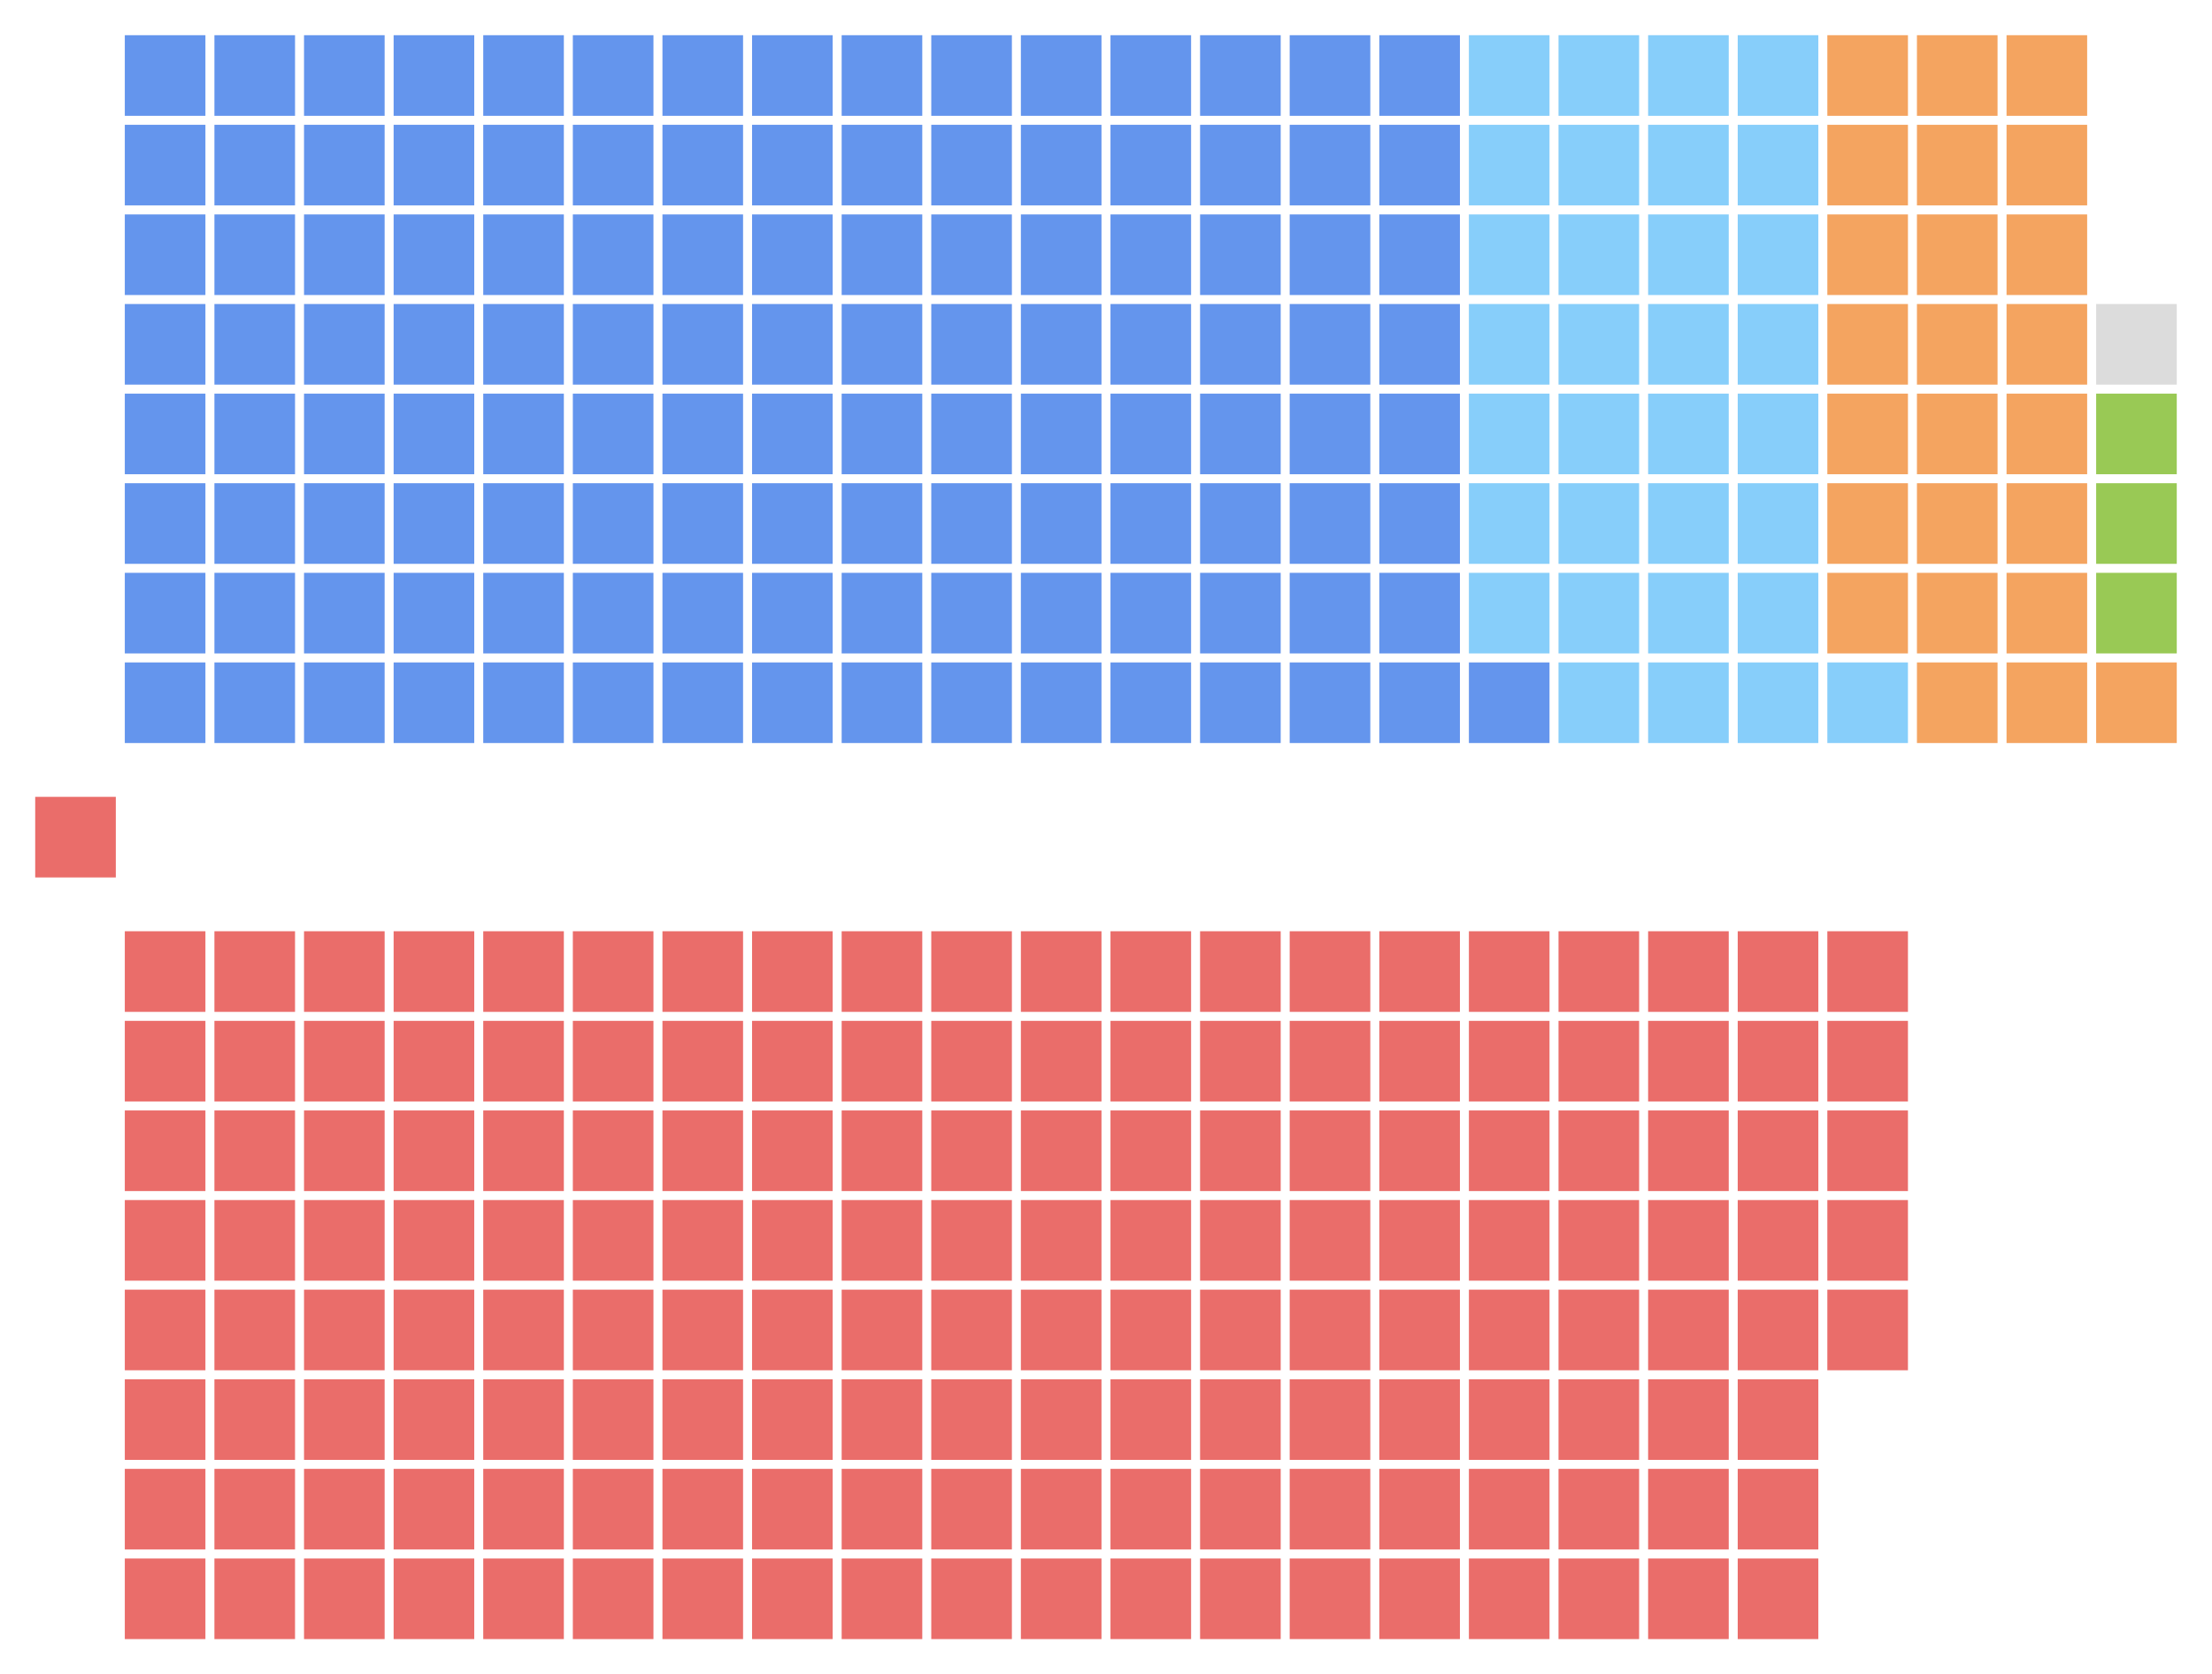 <?xml version="1.0" encoding="UTF-8" standalone="no"?>
<svg xmlns:svg="http://www.w3.org/2000/svg"
xmlns="http://www.w3.org/2000/svg" version="1.1"
width="360.0" height="272.5">
<!-- Created with the Wikimedia westminster parliament diagram creator (http://parliamentdiagram.toolforge.org/westminsterinputform.html) -->
<g id="diagram">
  <g id="headbench">
  <g style="fill:#EA6D6A" id="LPC">
    <rect x="5.729" y="129.688" rx="0.00" ry="0.00" width="13.12" height="13.12"/>
  </g>
  </g>
  <g id="leftbench">
  <g style="fill:#6495ED" id="CPC">
    <rect x="20.312" y="107.812" rx="0.00" ry="0.00" width="13.12" height="13.12"/>
    <rect x="20.312" y="93.229" rx="0.00" ry="0.00" width="13.12" height="13.12"/>
    <rect x="20.312" y="78.646" rx="0.00" ry="0.00" width="13.12" height="13.12"/>
    <rect x="20.312" y="64.062" rx="0.00" ry="0.00" width="13.12" height="13.12"/>
    <rect x="20.312" y="49.479" rx="0.00" ry="0.00" width="13.12" height="13.12"/>
    <rect x="20.312" y="34.896" rx="0.00" ry="0.00" width="13.12" height="13.12"/>
    <rect x="20.312" y="20.312" rx="0.00" ry="0.00" width="13.12" height="13.12"/>
    <rect x="20.312" y="5.729" rx="0.00" ry="0.00" width="13.12" height="13.12"/>
    <rect x="34.896" y="107.812" rx="0.00" ry="0.00" width="13.12" height="13.12"/>
    <rect x="34.896" y="93.229" rx="0.00" ry="0.00" width="13.12" height="13.12"/>
    <rect x="34.896" y="78.646" rx="0.00" ry="0.00" width="13.12" height="13.12"/>
    <rect x="34.896" y="64.062" rx="0.00" ry="0.00" width="13.12" height="13.12"/>
    <rect x="34.896" y="49.479" rx="0.00" ry="0.00" width="13.12" height="13.12"/>
    <rect x="34.896" y="34.896" rx="0.00" ry="0.00" width="13.12" height="13.12"/>
    <rect x="34.896" y="20.312" rx="0.00" ry="0.00" width="13.12" height="13.12"/>
    <rect x="34.896" y="5.729" rx="0.00" ry="0.00" width="13.12" height="13.12"/>
    <rect x="49.479" y="107.812" rx="0.00" ry="0.00" width="13.12" height="13.12"/>
    <rect x="49.479" y="93.229" rx="0.00" ry="0.00" width="13.12" height="13.12"/>
    <rect x="49.479" y="78.646" rx="0.00" ry="0.00" width="13.12" height="13.12"/>
    <rect x="49.479" y="64.062" rx="0.00" ry="0.00" width="13.12" height="13.12"/>
    <rect x="49.479" y="49.479" rx="0.00" ry="0.00" width="13.12" height="13.12"/>
    <rect x="49.479" y="34.896" rx="0.00" ry="0.00" width="13.12" height="13.12"/>
    <rect x="49.479" y="20.312" rx="0.00" ry="0.00" width="13.12" height="13.12"/>
    <rect x="49.479" y="5.729" rx="0.00" ry="0.00" width="13.12" height="13.12"/>
    <rect x="64.062" y="107.812" rx="0.00" ry="0.00" width="13.12" height="13.12"/>
    <rect x="64.062" y="93.229" rx="0.00" ry="0.00" width="13.12" height="13.12"/>
    <rect x="64.062" y="78.646" rx="0.00" ry="0.00" width="13.12" height="13.12"/>
    <rect x="64.062" y="64.062" rx="0.00" ry="0.00" width="13.12" height="13.12"/>
    <rect x="64.062" y="49.479" rx="0.00" ry="0.00" width="13.12" height="13.12"/>
    <rect x="64.062" y="34.896" rx="0.00" ry="0.00" width="13.12" height="13.12"/>
    <rect x="64.062" y="20.312" rx="0.00" ry="0.00" width="13.12" height="13.12"/>
    <rect x="64.062" y="5.729" rx="0.00" ry="0.00" width="13.12" height="13.12"/>
    <rect x="78.646" y="107.812" rx="0.00" ry="0.00" width="13.12" height="13.12"/>
    <rect x="78.646" y="93.229" rx="0.00" ry="0.00" width="13.12" height="13.12"/>
    <rect x="78.646" y="78.646" rx="0.00" ry="0.00" width="13.12" height="13.12"/>
    <rect x="78.646" y="64.062" rx="0.00" ry="0.00" width="13.12" height="13.12"/>
    <rect x="78.646" y="49.479" rx="0.00" ry="0.00" width="13.12" height="13.12"/>
    <rect x="78.646" y="34.896" rx="0.00" ry="0.00" width="13.12" height="13.12"/>
    <rect x="78.646" y="20.312" rx="0.00" ry="0.00" width="13.12" height="13.12"/>
    <rect x="78.646" y="5.729" rx="0.00" ry="0.00" width="13.12" height="13.12"/>
    <rect x="93.229" y="107.812" rx="0.00" ry="0.00" width="13.12" height="13.12"/>
    <rect x="93.229" y="93.229" rx="0.00" ry="0.00" width="13.12" height="13.12"/>
    <rect x="93.229" y="78.646" rx="0.00" ry="0.00" width="13.12" height="13.12"/>
    <rect x="93.229" y="64.062" rx="0.00" ry="0.00" width="13.12" height="13.12"/>
    <rect x="93.229" y="49.479" rx="0.00" ry="0.00" width="13.12" height="13.12"/>
    <rect x="93.229" y="34.896" rx="0.00" ry="0.00" width="13.12" height="13.12"/>
    <rect x="93.229" y="20.312" rx="0.00" ry="0.00" width="13.12" height="13.12"/>
    <rect x="93.229" y="5.729" rx="0.00" ry="0.00" width="13.12" height="13.12"/>
    <rect x="107.812" y="107.812" rx="0.00" ry="0.00" width="13.12" height="13.12"/>
    <rect x="107.812" y="93.229" rx="0.00" ry="0.00" width="13.12" height="13.12"/>
    <rect x="107.812" y="78.646" rx="0.00" ry="0.00" width="13.12" height="13.12"/>
    <rect x="107.812" y="64.062" rx="0.00" ry="0.00" width="13.12" height="13.12"/>
    <rect x="107.812" y="49.479" rx="0.00" ry="0.00" width="13.12" height="13.12"/>
    <rect x="107.812" y="34.896" rx="0.00" ry="0.00" width="13.12" height="13.12"/>
    <rect x="107.812" y="20.312" rx="0.00" ry="0.00" width="13.12" height="13.12"/>
    <rect x="107.812" y="5.729" rx="0.00" ry="0.00" width="13.12" height="13.12"/>
    <rect x="122.396" y="107.812" rx="0.00" ry="0.00" width="13.12" height="13.12"/>
    <rect x="122.396" y="93.229" rx="0.00" ry="0.00" width="13.12" height="13.12"/>
    <rect x="122.396" y="78.646" rx="0.00" ry="0.00" width="13.12" height="13.12"/>
    <rect x="122.396" y="64.062" rx="0.00" ry="0.00" width="13.12" height="13.12"/>
    <rect x="122.396" y="49.479" rx="0.00" ry="0.00" width="13.12" height="13.12"/>
    <rect x="122.396" y="34.896" rx="0.00" ry="0.00" width="13.12" height="13.12"/>
    <rect x="122.396" y="20.312" rx="0.00" ry="0.00" width="13.12" height="13.12"/>
    <rect x="122.396" y="5.729" rx="0.00" ry="0.00" width="13.12" height="13.12"/>
    <rect x="136.979" y="107.812" rx="0.00" ry="0.00" width="13.12" height="13.12"/>
    <rect x="136.979" y="93.229" rx="0.00" ry="0.00" width="13.12" height="13.12"/>
    <rect x="136.979" y="78.646" rx="0.00" ry="0.00" width="13.12" height="13.12"/>
    <rect x="136.979" y="64.062" rx="0.00" ry="0.00" width="13.12" height="13.12"/>
    <rect x="136.979" y="49.479" rx="0.00" ry="0.00" width="13.12" height="13.12"/>
    <rect x="136.979" y="34.896" rx="0.00" ry="0.00" width="13.12" height="13.12"/>
    <rect x="136.979" y="20.312" rx="0.00" ry="0.00" width="13.12" height="13.12"/>
    <rect x="136.979" y="5.729" rx="0.00" ry="0.00" width="13.12" height="13.12"/>
    <rect x="151.562" y="107.812" rx="0.00" ry="0.00" width="13.12" height="13.12"/>
    <rect x="151.562" y="93.229" rx="0.00" ry="0.00" width="13.12" height="13.12"/>
    <rect x="151.562" y="78.646" rx="0.00" ry="0.00" width="13.12" height="13.12"/>
    <rect x="151.562" y="64.062" rx="0.00" ry="0.00" width="13.12" height="13.12"/>
    <rect x="151.562" y="49.479" rx="0.00" ry="0.00" width="13.12" height="13.12"/>
    <rect x="151.562" y="34.896" rx="0.00" ry="0.00" width="13.12" height="13.12"/>
    <rect x="151.562" y="20.312" rx="0.00" ry="0.00" width="13.12" height="13.12"/>
    <rect x="151.562" y="5.729" rx="0.00" ry="0.00" width="13.12" height="13.12"/>
    <rect x="166.146" y="107.812" rx="0.00" ry="0.00" width="13.12" height="13.12"/>
    <rect x="166.146" y="93.229" rx="0.00" ry="0.00" width="13.12" height="13.12"/>
    <rect x="166.146" y="78.646" rx="0.00" ry="0.00" width="13.12" height="13.12"/>
    <rect x="166.146" y="64.062" rx="0.00" ry="0.00" width="13.12" height="13.12"/>
    <rect x="166.146" y="49.479" rx="0.00" ry="0.00" width="13.12" height="13.12"/>
    <rect x="166.146" y="34.896" rx="0.00" ry="0.00" width="13.12" height="13.12"/>
    <rect x="166.146" y="20.312" rx="0.00" ry="0.00" width="13.12" height="13.12"/>
    <rect x="166.146" y="5.729" rx="0.00" ry="0.00" width="13.12" height="13.12"/>
    <rect x="180.729" y="107.812" rx="0.00" ry="0.00" width="13.12" height="13.12"/>
    <rect x="180.729" y="93.229" rx="0.00" ry="0.00" width="13.12" height="13.12"/>
    <rect x="180.729" y="78.646" rx="0.00" ry="0.00" width="13.12" height="13.12"/>
    <rect x="180.729" y="64.062" rx="0.00" ry="0.00" width="13.12" height="13.12"/>
    <rect x="180.729" y="49.479" rx="0.00" ry="0.00" width="13.12" height="13.12"/>
    <rect x="180.729" y="34.896" rx="0.00" ry="0.00" width="13.12" height="13.12"/>
    <rect x="180.729" y="20.312" rx="0.00" ry="0.00" width="13.12" height="13.12"/>
    <rect x="180.729" y="5.729" rx="0.00" ry="0.00" width="13.12" height="13.12"/>
    <rect x="195.312" y="107.812" rx="0.00" ry="0.00" width="13.12" height="13.12"/>
    <rect x="195.312" y="93.229" rx="0.00" ry="0.00" width="13.12" height="13.12"/>
    <rect x="195.312" y="78.646" rx="0.00" ry="0.00" width="13.12" height="13.12"/>
    <rect x="195.312" y="64.062" rx="0.00" ry="0.00" width="13.12" height="13.12"/>
    <rect x="195.312" y="49.479" rx="0.00" ry="0.00" width="13.12" height="13.12"/>
    <rect x="195.312" y="34.896" rx="0.00" ry="0.00" width="13.12" height="13.12"/>
    <rect x="195.312" y="20.312" rx="0.00" ry="0.00" width="13.12" height="13.12"/>
    <rect x="195.312" y="5.729" rx="0.00" ry="0.00" width="13.12" height="13.12"/>
    <rect x="209.896" y="107.812" rx="0.00" ry="0.00" width="13.12" height="13.12"/>
    <rect x="209.896" y="93.229" rx="0.00" ry="0.00" width="13.12" height="13.12"/>
    <rect x="209.896" y="78.646" rx="0.00" ry="0.00" width="13.12" height="13.12"/>
    <rect x="209.896" y="64.062" rx="0.00" ry="0.00" width="13.12" height="13.12"/>
    <rect x="209.896" y="49.479" rx="0.00" ry="0.00" width="13.12" height="13.12"/>
    <rect x="209.896" y="34.896" rx="0.00" ry="0.00" width="13.12" height="13.12"/>
    <rect x="209.896" y="20.312" rx="0.00" ry="0.00" width="13.12" height="13.12"/>
    <rect x="209.896" y="5.729" rx="0.00" ry="0.00" width="13.12" height="13.12"/>
    <rect x="224.479" y="107.812" rx="0.00" ry="0.00" width="13.12" height="13.12"/>
    <rect x="224.479" y="93.229" rx="0.00" ry="0.00" width="13.12" height="13.12"/>
    <rect x="224.479" y="78.646" rx="0.00" ry="0.00" width="13.12" height="13.12"/>
    <rect x="224.479" y="64.062" rx="0.00" ry="0.00" width="13.12" height="13.12"/>
    <rect x="224.479" y="49.479" rx="0.00" ry="0.00" width="13.12" height="13.12"/>
    <rect x="224.479" y="34.896" rx="0.00" ry="0.00" width="13.12" height="13.12"/>
    <rect x="224.479" y="20.312" rx="0.00" ry="0.00" width="13.12" height="13.12"/>
    <rect x="224.479" y="5.729" rx="0.00" ry="0.00" width="13.12" height="13.12"/>
    <rect x="239.062" y="107.812" rx="0.00" ry="0.00" width="13.12" height="13.12"/>
  </g>
  <g style="fill:#87CEFA" id="BQ">
    <rect x="239.062" y="93.229" rx="0.00" ry="0.00" width="13.12" height="13.12"/>
    <rect x="239.062" y="78.646" rx="0.00" ry="0.00" width="13.12" height="13.12"/>
    <rect x="239.062" y="64.062" rx="0.00" ry="0.00" width="13.12" height="13.12"/>
    <rect x="239.062" y="49.479" rx="0.00" ry="0.00" width="13.12" height="13.12"/>
    <rect x="239.062" y="34.896" rx="0.00" ry="0.00" width="13.12" height="13.12"/>
    <rect x="239.062" y="20.312" rx="0.00" ry="0.00" width="13.12" height="13.12"/>
    <rect x="239.062" y="5.729" rx="0.00" ry="0.00" width="13.12" height="13.12"/>
    <rect x="253.646" y="107.812" rx="0.00" ry="0.00" width="13.12" height="13.12"/>
    <rect x="253.646" y="93.229" rx="0.00" ry="0.00" width="13.12" height="13.12"/>
    <rect x="253.646" y="78.646" rx="0.00" ry="0.00" width="13.12" height="13.12"/>
    <rect x="253.646" y="64.062" rx="0.00" ry="0.00" width="13.12" height="13.12"/>
    <rect x="253.646" y="49.479" rx="0.00" ry="0.00" width="13.12" height="13.12"/>
    <rect x="253.646" y="34.896" rx="0.00" ry="0.00" width="13.12" height="13.12"/>
    <rect x="253.646" y="20.312" rx="0.00" ry="0.00" width="13.12" height="13.12"/>
    <rect x="253.646" y="5.729" rx="0.00" ry="0.00" width="13.12" height="13.12"/>
    <rect x="268.229" y="107.812" rx="0.00" ry="0.00" width="13.12" height="13.12"/>
    <rect x="268.229" y="93.229" rx="0.00" ry="0.00" width="13.12" height="13.12"/>
    <rect x="268.229" y="78.646" rx="0.00" ry="0.00" width="13.12" height="13.12"/>
    <rect x="268.229" y="64.062" rx="0.00" ry="0.00" width="13.12" height="13.12"/>
    <rect x="268.229" y="49.479" rx="0.00" ry="0.00" width="13.12" height="13.12"/>
    <rect x="268.229" y="34.896" rx="0.00" ry="0.00" width="13.12" height="13.12"/>
    <rect x="268.229" y="20.312" rx="0.00" ry="0.00" width="13.12" height="13.12"/>
    <rect x="268.229" y="5.729" rx="0.00" ry="0.00" width="13.12" height="13.12"/>
    <rect x="282.812" y="107.812" rx="0.00" ry="0.00" width="13.12" height="13.12"/>
    <rect x="282.812" y="93.229" rx="0.00" ry="0.00" width="13.12" height="13.12"/>
    <rect x="282.812" y="78.646" rx="0.00" ry="0.00" width="13.12" height="13.12"/>
    <rect x="282.812" y="64.062" rx="0.00" ry="0.00" width="13.12" height="13.12"/>
    <rect x="282.812" y="49.479" rx="0.00" ry="0.00" width="13.12" height="13.12"/>
    <rect x="282.812" y="34.896" rx="0.00" ry="0.00" width="13.12" height="13.12"/>
    <rect x="282.812" y="20.312" rx="0.00" ry="0.00" width="13.12" height="13.12"/>
    <rect x="282.812" y="5.729" rx="0.00" ry="0.00" width="13.12" height="13.12"/>
    <rect x="297.396" y="107.812" rx="0.00" ry="0.00" width="13.12" height="13.12"/>
  </g>
  <g style="fill:#F4A460" id="NDP">
    <rect x="297.396" y="93.229" rx="0.00" ry="0.00" width="13.12" height="13.12"/>
    <rect x="297.396" y="78.646" rx="0.00" ry="0.00" width="13.12" height="13.12"/>
    <rect x="297.396" y="64.062" rx="0.00" ry="0.00" width="13.12" height="13.12"/>
    <rect x="297.396" y="49.479" rx="0.00" ry="0.00" width="13.12" height="13.12"/>
    <rect x="297.396" y="34.896" rx="0.00" ry="0.00" width="13.12" height="13.12"/>
    <rect x="297.396" y="20.312" rx="0.00" ry="0.00" width="13.12" height="13.12"/>
    <rect x="297.396" y="5.729" rx="0.00" ry="0.00" width="13.12" height="13.12"/>
    <rect x="311.979" y="107.812" rx="0.00" ry="0.00" width="13.12" height="13.12"/>
    <rect x="311.979" y="93.229" rx="0.00" ry="0.00" width="13.12" height="13.12"/>
    <rect x="311.979" y="78.646" rx="0.00" ry="0.00" width="13.12" height="13.12"/>
    <rect x="311.979" y="64.062" rx="0.00" ry="0.00" width="13.12" height="13.12"/>
    <rect x="311.979" y="49.479" rx="0.00" ry="0.00" width="13.12" height="13.12"/>
    <rect x="311.979" y="34.896" rx="0.00" ry="0.00" width="13.12" height="13.12"/>
    <rect x="311.979" y="20.312" rx="0.00" ry="0.00" width="13.12" height="13.12"/>
    <rect x="311.979" y="5.729" rx="0.00" ry="0.00" width="13.12" height="13.12"/>
    <rect x="326.562" y="107.812" rx="0.00" ry="0.00" width="13.12" height="13.12"/>
    <rect x="326.562" y="93.229" rx="0.00" ry="0.00" width="13.12" height="13.12"/>
    <rect x="326.562" y="78.646" rx="0.00" ry="0.00" width="13.12" height="13.12"/>
    <rect x="326.562" y="64.062" rx="0.00" ry="0.00" width="13.12" height="13.12"/>
    <rect x="326.562" y="49.479" rx="0.00" ry="0.00" width="13.12" height="13.12"/>
    <rect x="326.562" y="34.896" rx="0.00" ry="0.00" width="13.12" height="13.12"/>
    <rect x="326.562" y="20.312" rx="0.00" ry="0.00" width="13.12" height="13.12"/>
    <rect x="326.562" y="5.729" rx="0.00" ry="0.00" width="13.12" height="13.12"/>
    <rect x="341.146" y="107.812" rx="0.00" ry="0.00" width="13.12" height="13.12"/>
  </g>
  <g style="fill:#99C955" id="GRE">
    <rect x="341.146" y="93.229" rx="0.00" ry="0.00" width="13.12" height="13.12"/>
    <rect x="341.146" y="78.646" rx="0.00" ry="0.00" width="13.12" height="13.12"/>
    <rect x="341.146" y="64.062" rx="0.00" ry="0.00" width="13.12" height="13.12"/>
  </g>
  <g style="fill:#DCDCDC" id="IND">
    <rect x="341.146" y="49.479" rx="0.00" ry="0.00" width="13.12" height="13.12"/>
  </g>
  </g>
  <g id="rightbench">
  <g style="fill:#EA6D6A" id="LPC">
    <rect x="20.312" y="151.562" rx="0.00" ry="0.00" width="13.12" height="13.12"/>
    <rect x="20.312" y="166.146" rx="0.00" ry="0.00" width="13.12" height="13.12"/>
    <rect x="20.312" y="180.729" rx="0.00" ry="0.00" width="13.12" height="13.12"/>
    <rect x="20.312" y="195.312" rx="0.00" ry="0.00" width="13.12" height="13.12"/>
    <rect x="20.312" y="209.896" rx="0.00" ry="0.00" width="13.12" height="13.12"/>
    <rect x="20.312" y="224.479" rx="0.00" ry="0.00" width="13.12" height="13.12"/>
    <rect x="20.312" y="239.062" rx="0.00" ry="0.00" width="13.12" height="13.12"/>
    <rect x="20.312" y="253.646" rx="0.00" ry="0.00" width="13.12" height="13.12"/>
    <rect x="34.896" y="151.562" rx="0.00" ry="0.00" width="13.12" height="13.12"/>
    <rect x="34.896" y="166.146" rx="0.00" ry="0.00" width="13.12" height="13.12"/>
    <rect x="34.896" y="180.729" rx="0.00" ry="0.00" width="13.12" height="13.12"/>
    <rect x="34.896" y="195.312" rx="0.00" ry="0.00" width="13.12" height="13.12"/>
    <rect x="34.896" y="209.896" rx="0.00" ry="0.00" width="13.12" height="13.12"/>
    <rect x="34.896" y="224.479" rx="0.00" ry="0.00" width="13.12" height="13.12"/>
    <rect x="34.896" y="239.062" rx="0.00" ry="0.00" width="13.12" height="13.12"/>
    <rect x="34.896" y="253.646" rx="0.00" ry="0.00" width="13.12" height="13.12"/>
    <rect x="49.479" y="151.562" rx="0.00" ry="0.00" width="13.12" height="13.12"/>
    <rect x="49.479" y="166.146" rx="0.00" ry="0.00" width="13.12" height="13.12"/>
    <rect x="49.479" y="180.729" rx="0.00" ry="0.00" width="13.12" height="13.12"/>
    <rect x="49.479" y="195.312" rx="0.00" ry="0.00" width="13.12" height="13.12"/>
    <rect x="49.479" y="209.896" rx="0.00" ry="0.00" width="13.12" height="13.12"/>
    <rect x="49.479" y="224.479" rx="0.00" ry="0.00" width="13.12" height="13.12"/>
    <rect x="49.479" y="239.062" rx="0.00" ry="0.00" width="13.12" height="13.12"/>
    <rect x="49.479" y="253.646" rx="0.00" ry="0.00" width="13.12" height="13.12"/>
    <rect x="64.062" y="151.562" rx="0.00" ry="0.00" width="13.12" height="13.12"/>
    <rect x="64.062" y="166.146" rx="0.00" ry="0.00" width="13.12" height="13.12"/>
    <rect x="64.062" y="180.729" rx="0.00" ry="0.00" width="13.12" height="13.12"/>
    <rect x="64.062" y="195.312" rx="0.00" ry="0.00" width="13.12" height="13.12"/>
    <rect x="64.062" y="209.896" rx="0.00" ry="0.00" width="13.12" height="13.12"/>
    <rect x="64.062" y="224.479" rx="0.00" ry="0.00" width="13.12" height="13.12"/>
    <rect x="64.062" y="239.062" rx="0.00" ry="0.00" width="13.12" height="13.12"/>
    <rect x="64.062" y="253.646" rx="0.00" ry="0.00" width="13.12" height="13.12"/>
    <rect x="78.646" y="151.562" rx="0.00" ry="0.00" width="13.12" height="13.12"/>
    <rect x="78.646" y="166.146" rx="0.00" ry="0.00" width="13.12" height="13.12"/>
    <rect x="78.646" y="180.729" rx="0.00" ry="0.00" width="13.12" height="13.12"/>
    <rect x="78.646" y="195.312" rx="0.00" ry="0.00" width="13.12" height="13.12"/>
    <rect x="78.646" y="209.896" rx="0.00" ry="0.00" width="13.12" height="13.12"/>
    <rect x="78.646" y="224.479" rx="0.00" ry="0.00" width="13.12" height="13.12"/>
    <rect x="78.646" y="239.062" rx="0.00" ry="0.00" width="13.12" height="13.12"/>
    <rect x="78.646" y="253.646" rx="0.00" ry="0.00" width="13.12" height="13.12"/>
    <rect x="93.229" y="151.562" rx="0.00" ry="0.00" width="13.12" height="13.12"/>
    <rect x="93.229" y="166.146" rx="0.00" ry="0.00" width="13.12" height="13.12"/>
    <rect x="93.229" y="180.729" rx="0.00" ry="0.00" width="13.12" height="13.12"/>
    <rect x="93.229" y="195.312" rx="0.00" ry="0.00" width="13.12" height="13.12"/>
    <rect x="93.229" y="209.896" rx="0.00" ry="0.00" width="13.12" height="13.12"/>
    <rect x="93.229" y="224.479" rx="0.00" ry="0.00" width="13.12" height="13.12"/>
    <rect x="93.229" y="239.062" rx="0.00" ry="0.00" width="13.12" height="13.12"/>
    <rect x="93.229" y="253.646" rx="0.00" ry="0.00" width="13.12" height="13.12"/>
    <rect x="107.812" y="151.562" rx="0.00" ry="0.00" width="13.12" height="13.12"/>
    <rect x="107.812" y="166.146" rx="0.00" ry="0.00" width="13.12" height="13.12"/>
    <rect x="107.812" y="180.729" rx="0.00" ry="0.00" width="13.12" height="13.12"/>
    <rect x="107.812" y="195.312" rx="0.00" ry="0.00" width="13.12" height="13.12"/>
    <rect x="107.812" y="209.896" rx="0.00" ry="0.00" width="13.12" height="13.12"/>
    <rect x="107.812" y="224.479" rx="0.00" ry="0.00" width="13.12" height="13.12"/>
    <rect x="107.812" y="239.062" rx="0.00" ry="0.00" width="13.12" height="13.12"/>
    <rect x="107.812" y="253.646" rx="0.00" ry="0.00" width="13.12" height="13.12"/>
    <rect x="122.396" y="151.562" rx="0.00" ry="0.00" width="13.12" height="13.12"/>
    <rect x="122.396" y="166.146" rx="0.00" ry="0.00" width="13.12" height="13.12"/>
    <rect x="122.396" y="180.729" rx="0.00" ry="0.00" width="13.12" height="13.12"/>
    <rect x="122.396" y="195.312" rx="0.00" ry="0.00" width="13.12" height="13.12"/>
    <rect x="122.396" y="209.896" rx="0.00" ry="0.00" width="13.12" height="13.12"/>
    <rect x="122.396" y="224.479" rx="0.00" ry="0.00" width="13.12" height="13.12"/>
    <rect x="122.396" y="239.062" rx="0.00" ry="0.00" width="13.12" height="13.12"/>
    <rect x="122.396" y="253.646" rx="0.00" ry="0.00" width="13.12" height="13.12"/>
    <rect x="136.979" y="151.562" rx="0.00" ry="0.00" width="13.12" height="13.12"/>
    <rect x="136.979" y="166.146" rx="0.00" ry="0.00" width="13.12" height="13.12"/>
    <rect x="136.979" y="180.729" rx="0.00" ry="0.00" width="13.12" height="13.12"/>
    <rect x="136.979" y="195.312" rx="0.00" ry="0.00" width="13.12" height="13.12"/>
    <rect x="136.979" y="209.896" rx="0.00" ry="0.00" width="13.12" height="13.12"/>
    <rect x="136.979" y="224.479" rx="0.00" ry="0.00" width="13.12" height="13.12"/>
    <rect x="136.979" y="239.062" rx="0.00" ry="0.00" width="13.12" height="13.12"/>
    <rect x="136.979" y="253.646" rx="0.00" ry="0.00" width="13.12" height="13.12"/>
    <rect x="151.562" y="151.562" rx="0.00" ry="0.00" width="13.12" height="13.12"/>
    <rect x="151.562" y="166.146" rx="0.00" ry="0.00" width="13.12" height="13.12"/>
    <rect x="151.562" y="180.729" rx="0.00" ry="0.00" width="13.12" height="13.12"/>
    <rect x="151.562" y="195.312" rx="0.00" ry="0.00" width="13.12" height="13.12"/>
    <rect x="151.562" y="209.896" rx="0.00" ry="0.00" width="13.12" height="13.12"/>
    <rect x="151.562" y="224.479" rx="0.00" ry="0.00" width="13.12" height="13.12"/>
    <rect x="151.562" y="239.062" rx="0.00" ry="0.00" width="13.12" height="13.12"/>
    <rect x="151.562" y="253.646" rx="0.00" ry="0.00" width="13.12" height="13.12"/>
    <rect x="166.146" y="151.562" rx="0.00" ry="0.00" width="13.12" height="13.12"/>
    <rect x="166.146" y="166.146" rx="0.00" ry="0.00" width="13.12" height="13.12"/>
    <rect x="166.146" y="180.729" rx="0.00" ry="0.00" width="13.12" height="13.12"/>
    <rect x="166.146" y="195.312" rx="0.00" ry="0.00" width="13.12" height="13.12"/>
    <rect x="166.146" y="209.896" rx="0.00" ry="0.00" width="13.12" height="13.12"/>
    <rect x="166.146" y="224.479" rx="0.00" ry="0.00" width="13.12" height="13.12"/>
    <rect x="166.146" y="239.062" rx="0.00" ry="0.00" width="13.12" height="13.12"/>
    <rect x="166.146" y="253.646" rx="0.00" ry="0.00" width="13.12" height="13.12"/>
    <rect x="180.729" y="151.562" rx="0.00" ry="0.00" width="13.12" height="13.12"/>
    <rect x="180.729" y="166.146" rx="0.00" ry="0.00" width="13.12" height="13.12"/>
    <rect x="180.729" y="180.729" rx="0.00" ry="0.00" width="13.12" height="13.12"/>
    <rect x="180.729" y="195.312" rx="0.00" ry="0.00" width="13.12" height="13.12"/>
    <rect x="180.729" y="209.896" rx="0.00" ry="0.00" width="13.12" height="13.12"/>
    <rect x="180.729" y="224.479" rx="0.00" ry="0.00" width="13.12" height="13.12"/>
    <rect x="180.729" y="239.062" rx="0.00" ry="0.00" width="13.12" height="13.12"/>
    <rect x="180.729" y="253.646" rx="0.00" ry="0.00" width="13.12" height="13.12"/>
    <rect x="195.312" y="151.562" rx="0.00" ry="0.00" width="13.12" height="13.12"/>
    <rect x="195.312" y="166.146" rx="0.00" ry="0.00" width="13.12" height="13.12"/>
    <rect x="195.312" y="180.729" rx="0.00" ry="0.00" width="13.12" height="13.12"/>
    <rect x="195.312" y="195.312" rx="0.00" ry="0.00" width="13.12" height="13.12"/>
    <rect x="195.312" y="209.896" rx="0.00" ry="0.00" width="13.12" height="13.12"/>
    <rect x="195.312" y="224.479" rx="0.00" ry="0.00" width="13.12" height="13.12"/>
    <rect x="195.312" y="239.062" rx="0.00" ry="0.00" width="13.12" height="13.12"/>
    <rect x="195.312" y="253.646" rx="0.00" ry="0.00" width="13.12" height="13.12"/>
    <rect x="209.896" y="151.562" rx="0.00" ry="0.00" width="13.12" height="13.12"/>
    <rect x="209.896" y="166.146" rx="0.00" ry="0.00" width="13.12" height="13.12"/>
    <rect x="209.896" y="180.729" rx="0.00" ry="0.00" width="13.12" height="13.12"/>
    <rect x="209.896" y="195.312" rx="0.00" ry="0.00" width="13.12" height="13.12"/>
    <rect x="209.896" y="209.896" rx="0.00" ry="0.00" width="13.12" height="13.12"/>
    <rect x="209.896" y="224.479" rx="0.00" ry="0.00" width="13.12" height="13.12"/>
    <rect x="209.896" y="239.062" rx="0.00" ry="0.00" width="13.12" height="13.12"/>
    <rect x="209.896" y="253.646" rx="0.00" ry="0.00" width="13.12" height="13.12"/>
    <rect x="224.479" y="151.562" rx="0.00" ry="0.00" width="13.12" height="13.12"/>
    <rect x="224.479" y="166.146" rx="0.00" ry="0.00" width="13.12" height="13.12"/>
    <rect x="224.479" y="180.729" rx="0.00" ry="0.00" width="13.12" height="13.12"/>
    <rect x="224.479" y="195.312" rx="0.00" ry="0.00" width="13.12" height="13.12"/>
    <rect x="224.479" y="209.896" rx="0.00" ry="0.00" width="13.12" height="13.12"/>
    <rect x="224.479" y="224.479" rx="0.00" ry="0.00" width="13.12" height="13.12"/>
    <rect x="224.479" y="239.062" rx="0.00" ry="0.00" width="13.12" height="13.12"/>
    <rect x="224.479" y="253.646" rx="0.00" ry="0.00" width="13.12" height="13.12"/>
    <rect x="239.062" y="151.562" rx="0.00" ry="0.00" width="13.12" height="13.12"/>
    <rect x="239.062" y="166.146" rx="0.00" ry="0.00" width="13.12" height="13.12"/>
    <rect x="239.062" y="180.729" rx="0.00" ry="0.00" width="13.12" height="13.12"/>
    <rect x="239.062" y="195.312" rx="0.00" ry="0.00" width="13.12" height="13.12"/>
    <rect x="239.062" y="209.896" rx="0.00" ry="0.00" width="13.12" height="13.12"/>
    <rect x="239.062" y="224.479" rx="0.00" ry="0.00" width="13.12" height="13.12"/>
    <rect x="239.062" y="239.062" rx="0.00" ry="0.00" width="13.12" height="13.12"/>
    <rect x="239.062" y="253.646" rx="0.00" ry="0.00" width="13.12" height="13.12"/>
    <rect x="253.646" y="151.562" rx="0.00" ry="0.00" width="13.12" height="13.12"/>
    <rect x="253.646" y="166.146" rx="0.00" ry="0.00" width="13.12" height="13.12"/>
    <rect x="253.646" y="180.729" rx="0.00" ry="0.00" width="13.12" height="13.12"/>
    <rect x="253.646" y="195.312" rx="0.00" ry="0.00" width="13.12" height="13.12"/>
    <rect x="253.646" y="209.896" rx="0.00" ry="0.00" width="13.12" height="13.12"/>
    <rect x="253.646" y="224.479" rx="0.00" ry="0.00" width="13.12" height="13.12"/>
    <rect x="253.646" y="239.062" rx="0.00" ry="0.00" width="13.12" height="13.12"/>
    <rect x="253.646" y="253.646" rx="0.00" ry="0.00" width="13.12" height="13.12"/>
    <rect x="268.229" y="151.562" rx="0.00" ry="0.00" width="13.12" height="13.12"/>
    <rect x="268.229" y="166.146" rx="0.00" ry="0.00" width="13.12" height="13.12"/>
    <rect x="268.229" y="180.729" rx="0.00" ry="0.00" width="13.12" height="13.12"/>
    <rect x="268.229" y="195.312" rx="0.00" ry="0.00" width="13.12" height="13.12"/>
    <rect x="268.229" y="209.896" rx="0.00" ry="0.00" width="13.12" height="13.12"/>
    <rect x="268.229" y="224.479" rx="0.00" ry="0.00" width="13.12" height="13.12"/>
    <rect x="268.229" y="239.062" rx="0.00" ry="0.00" width="13.12" height="13.12"/>
    <rect x="268.229" y="253.646" rx="0.00" ry="0.00" width="13.12" height="13.12"/>
    <rect x="282.812" y="151.562" rx="0.00" ry="0.00" width="13.12" height="13.12"/>
    <rect x="282.812" y="166.146" rx="0.00" ry="0.00" width="13.12" height="13.12"/>
    <rect x="282.812" y="180.729" rx="0.00" ry="0.00" width="13.12" height="13.12"/>
    <rect x="282.812" y="195.312" rx="0.00" ry="0.00" width="13.12" height="13.12"/>
    <rect x="282.812" y="209.896" rx="0.00" ry="0.00" width="13.12" height="13.12"/>
    <rect x="282.812" y="224.479" rx="0.00" ry="0.00" width="13.12" height="13.12"/>
    <rect x="282.812" y="239.062" rx="0.00" ry="0.00" width="13.12" height="13.12"/>
    <rect x="282.812" y="253.646" rx="0.00" ry="0.00" width="13.12" height="13.12"/>
    <rect x="297.396" y="151.562" rx="0.00" ry="0.00" width="13.12" height="13.12"/>
    <rect x="297.396" y="166.146" rx="0.00" ry="0.00" width="13.12" height="13.12"/>
    <rect x="297.396" y="180.729" rx="0.00" ry="0.00" width="13.12" height="13.12"/>
    <rect x="297.396" y="195.312" rx="0.00" ry="0.00" width="13.12" height="13.12"/>
    <rect x="297.396" y="209.896" rx="0.00" ry="0.00" width="13.12" height="13.12"/>
  </g>
  </g>
  <g id="centerbench">
  </g>
</g>
</svg>
